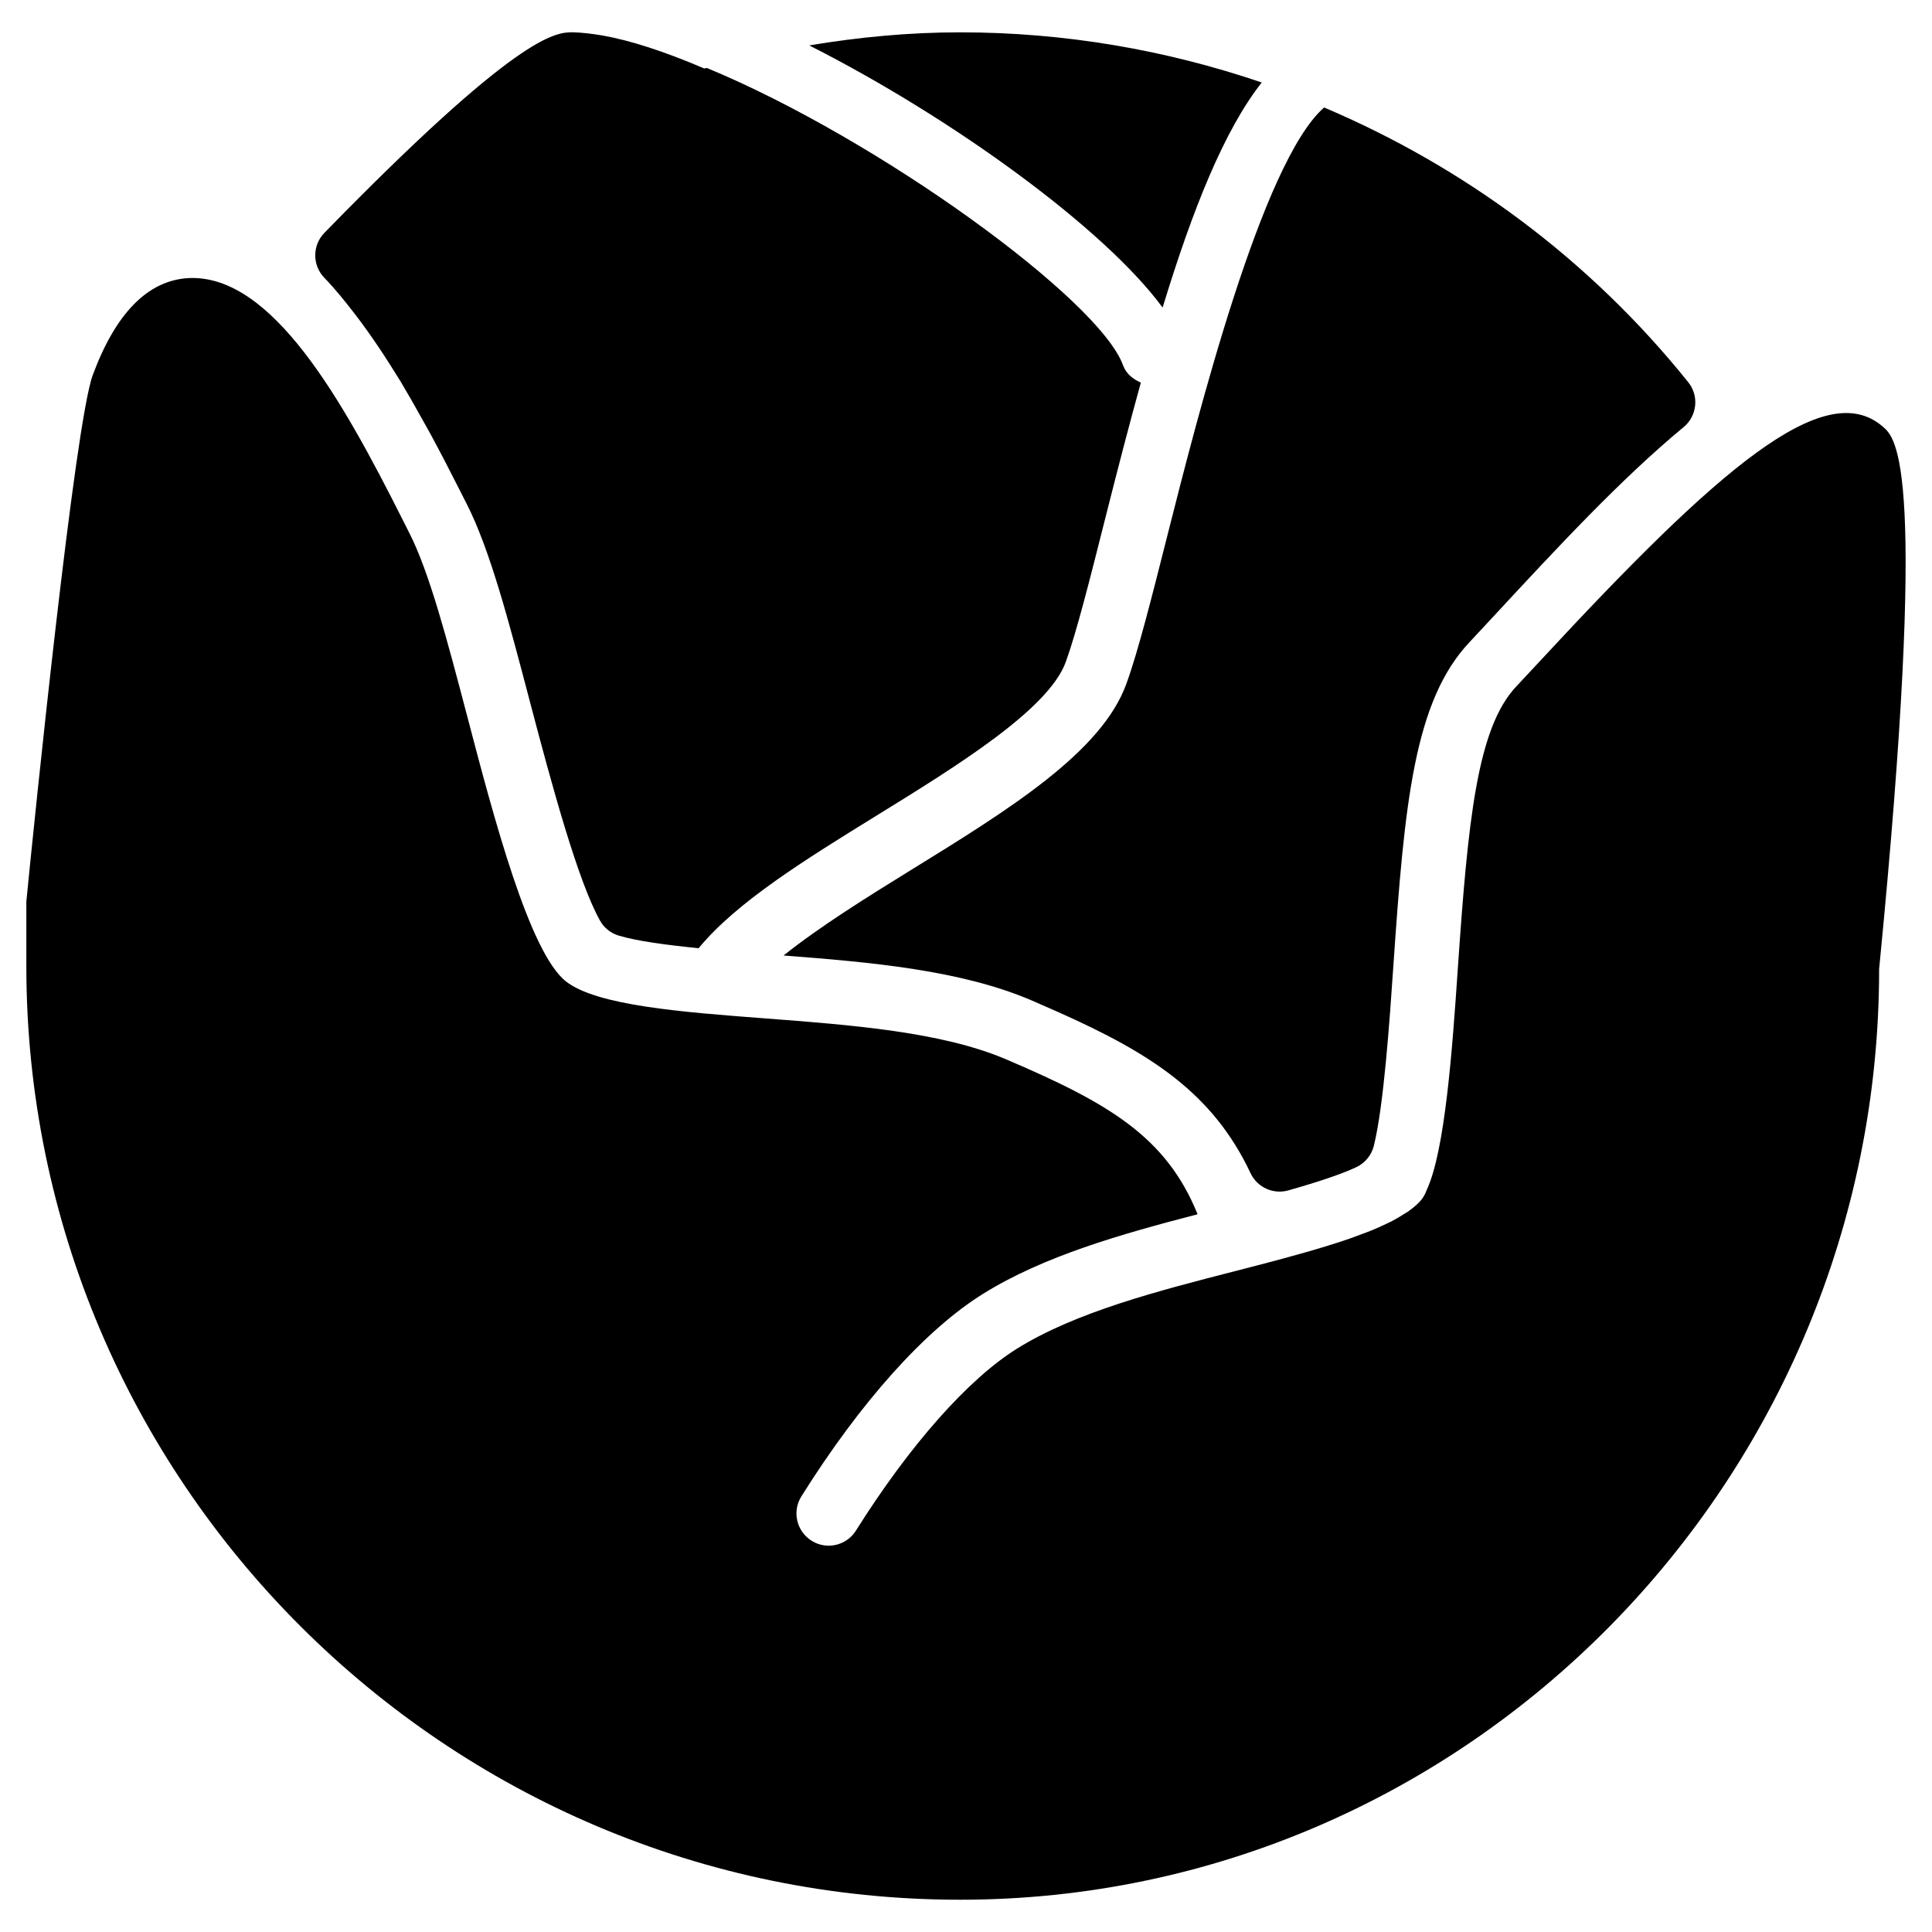 <?xml version="1.0" encoding="iso-8859-1"?>
<!-- Generator: Adobe Illustrator 19.0.0, SVG Export Plug-In . SVG Version: 6.00 Build 0)  -->
<svg version="1.1" id="Layer_1" xmlns="http://www.w3.org/2000/svg" xmlns:xlink="http://www.w3.org/1999/xlink" x="0px" y="0px"
	 viewBox="0 0 30 30" style="enable-background:new 0 0 30 30;" xml:space="preserve">
<g>
	<g>
		<path d="M17.491,10.616c-0.384,1.066-1.827,1.957-3.354,2.899c-0.645,0.398-1.409,0.873-1.97,1.322
			c1.362,0.104,2.751,0.227,3.847,0.695l0.419,0.184c1.447,0.645,2.4,1.261,2.985,2.5c0.084,0.179,0.263,0.287,0.452,0.287
			c0.045,0,0.091-0.006,0.136-0.019c0.487-0.138,0.832-0.256,1.054-0.36c0.136-0.064,0.237-0.186,0.273-0.332
			c0.154-0.621,0.244-1.929,0.304-2.805c0.172-2.516,0.322-4.104,1.182-5.016l0.377-0.405c0.968-1.044,1.968-2.124,2.945-2.932
			c0.213-0.175,0.245-0.486,0.074-0.699c-1.53-1.906-3.48-3.343-5.654-4.266c-0.965,0.84-1.97,4.813-2.429,6.627
			C17.886,9.27,17.674,10.111,17.491,10.616z M18.053,4.776c0.467-1.532,0.958-2.756,1.539-3.495
			c-1.487-0.507-3.065-0.779-4.683-0.779c-0.783,0-1.565,0.073-2.343,0.203C14.823,1.849,17.163,3.563,18.053,4.776z M29.233,6.622
			c-0.908-0.78-2.566,0.672-5.302,3.623l-0.386,0.414c-0.611,0.647-0.751,2.092-0.909,4.395c-0.083,1.215-0.196,2.824-0.485,3.43
			c-0.022,0.063-0.057,0.124-0.106,0.176c-0.053,0.056-0.118,0.109-0.192,0.16c-0.012,0.009-0.028,0.016-0.041,0.025
			c-0.065,0.043-0.135,0.084-0.214,0.125c-0.021,0.011-0.046,0.021-0.069,0.032c-0.073,0.035-0.147,0.07-0.23,0.103
			c-0.053,0.022-0.11,0.042-0.166,0.063c-0.054,0.02-0.105,0.04-0.162,0.06c-0.108,0.038-0.22,0.074-0.336,0.11
			c-0.006,0.002-0.011,0.003-0.016,0.005c-0.439,0.136-0.924,0.262-1.406,0.386c-1.233,0.316-2.507,0.644-3.42,1.212
			c-0.759,0.472-1.67,1.502-2.502,2.826c-0.095,0.151-0.257,0.234-0.424,0.234c-0.091,0-0.183-0.025-0.265-0.077
			c-0.234-0.146-0.305-0.456-0.158-0.689c0.922-1.47,1.924-2.586,2.82-3.144c0.946-0.589,2.144-0.927,3.332-1.236
			c-0.488-1.206-1.384-1.727-2.974-2.406c-1.002-0.427-2.398-0.533-3.749-0.636c-1.28-0.097-2.603-0.198-3.083-0.572
			c-0.57-0.444-1.125-2.555-1.529-4.096C6.943,9.935,6.669,8.89,6.354,8.272l-0.106-0.21c-0.931-1.849-2.023-3.805-3.32-3.744
			C2.298,4.353,1.797,4.86,1.44,5.825c-0.278,0.75-0.906,6.899-1.031,8.174v1c0,7.995,6.505,14.5,14.5,14.5
			c7.87,0,14.272-6.505,14.27-14.451C29.945,7.229,29.447,6.803,29.233,6.622z M5.519,4.887C5.584,4.972,5.649,5.06,5.713,5.15
			C5.822,5.304,5.93,5.463,6.06,5.668L6.218,5.92c0.111,0.186,0.22,0.376,0.326,0.568l0.148,0.265
			c0.153,0.284,0.302,0.572,0.449,0.863l0.104,0.205c0.363,0.713,0.65,1.806,0.983,3.073c0.348,1.326,0.748,2.791,1.088,3.4
			c0.063,0.114,0.169,0.198,0.294,0.235c0.284,0.085,0.748,0.146,1.238,0.195c0.585-0.713,1.654-1.375,2.764-2.06
			c1.253-0.773,2.672-1.65,2.938-2.387c0.166-0.459,0.373-1.278,0.612-2.227c0.186-0.738,0.369-1.443,0.553-2.109
			c-0.121-0.053-0.228-0.135-0.277-0.27c-0.366-1.015-3.781-3.505-6.463-4.616c-0.013,0.004-0.025,0.006-0.038,0.009
			C10.308,0.795,9.786,0.627,9.349,0.55C9.188,0.523,9.034,0.505,8.892,0.501c-0.273,0-0.854,0.037-3.855,3.115
			C4.848,3.81,4.848,4.119,5.036,4.313C5.204,4.486,5.363,4.685,5.519,4.887z"/>
	</g>
</g>
</svg>
